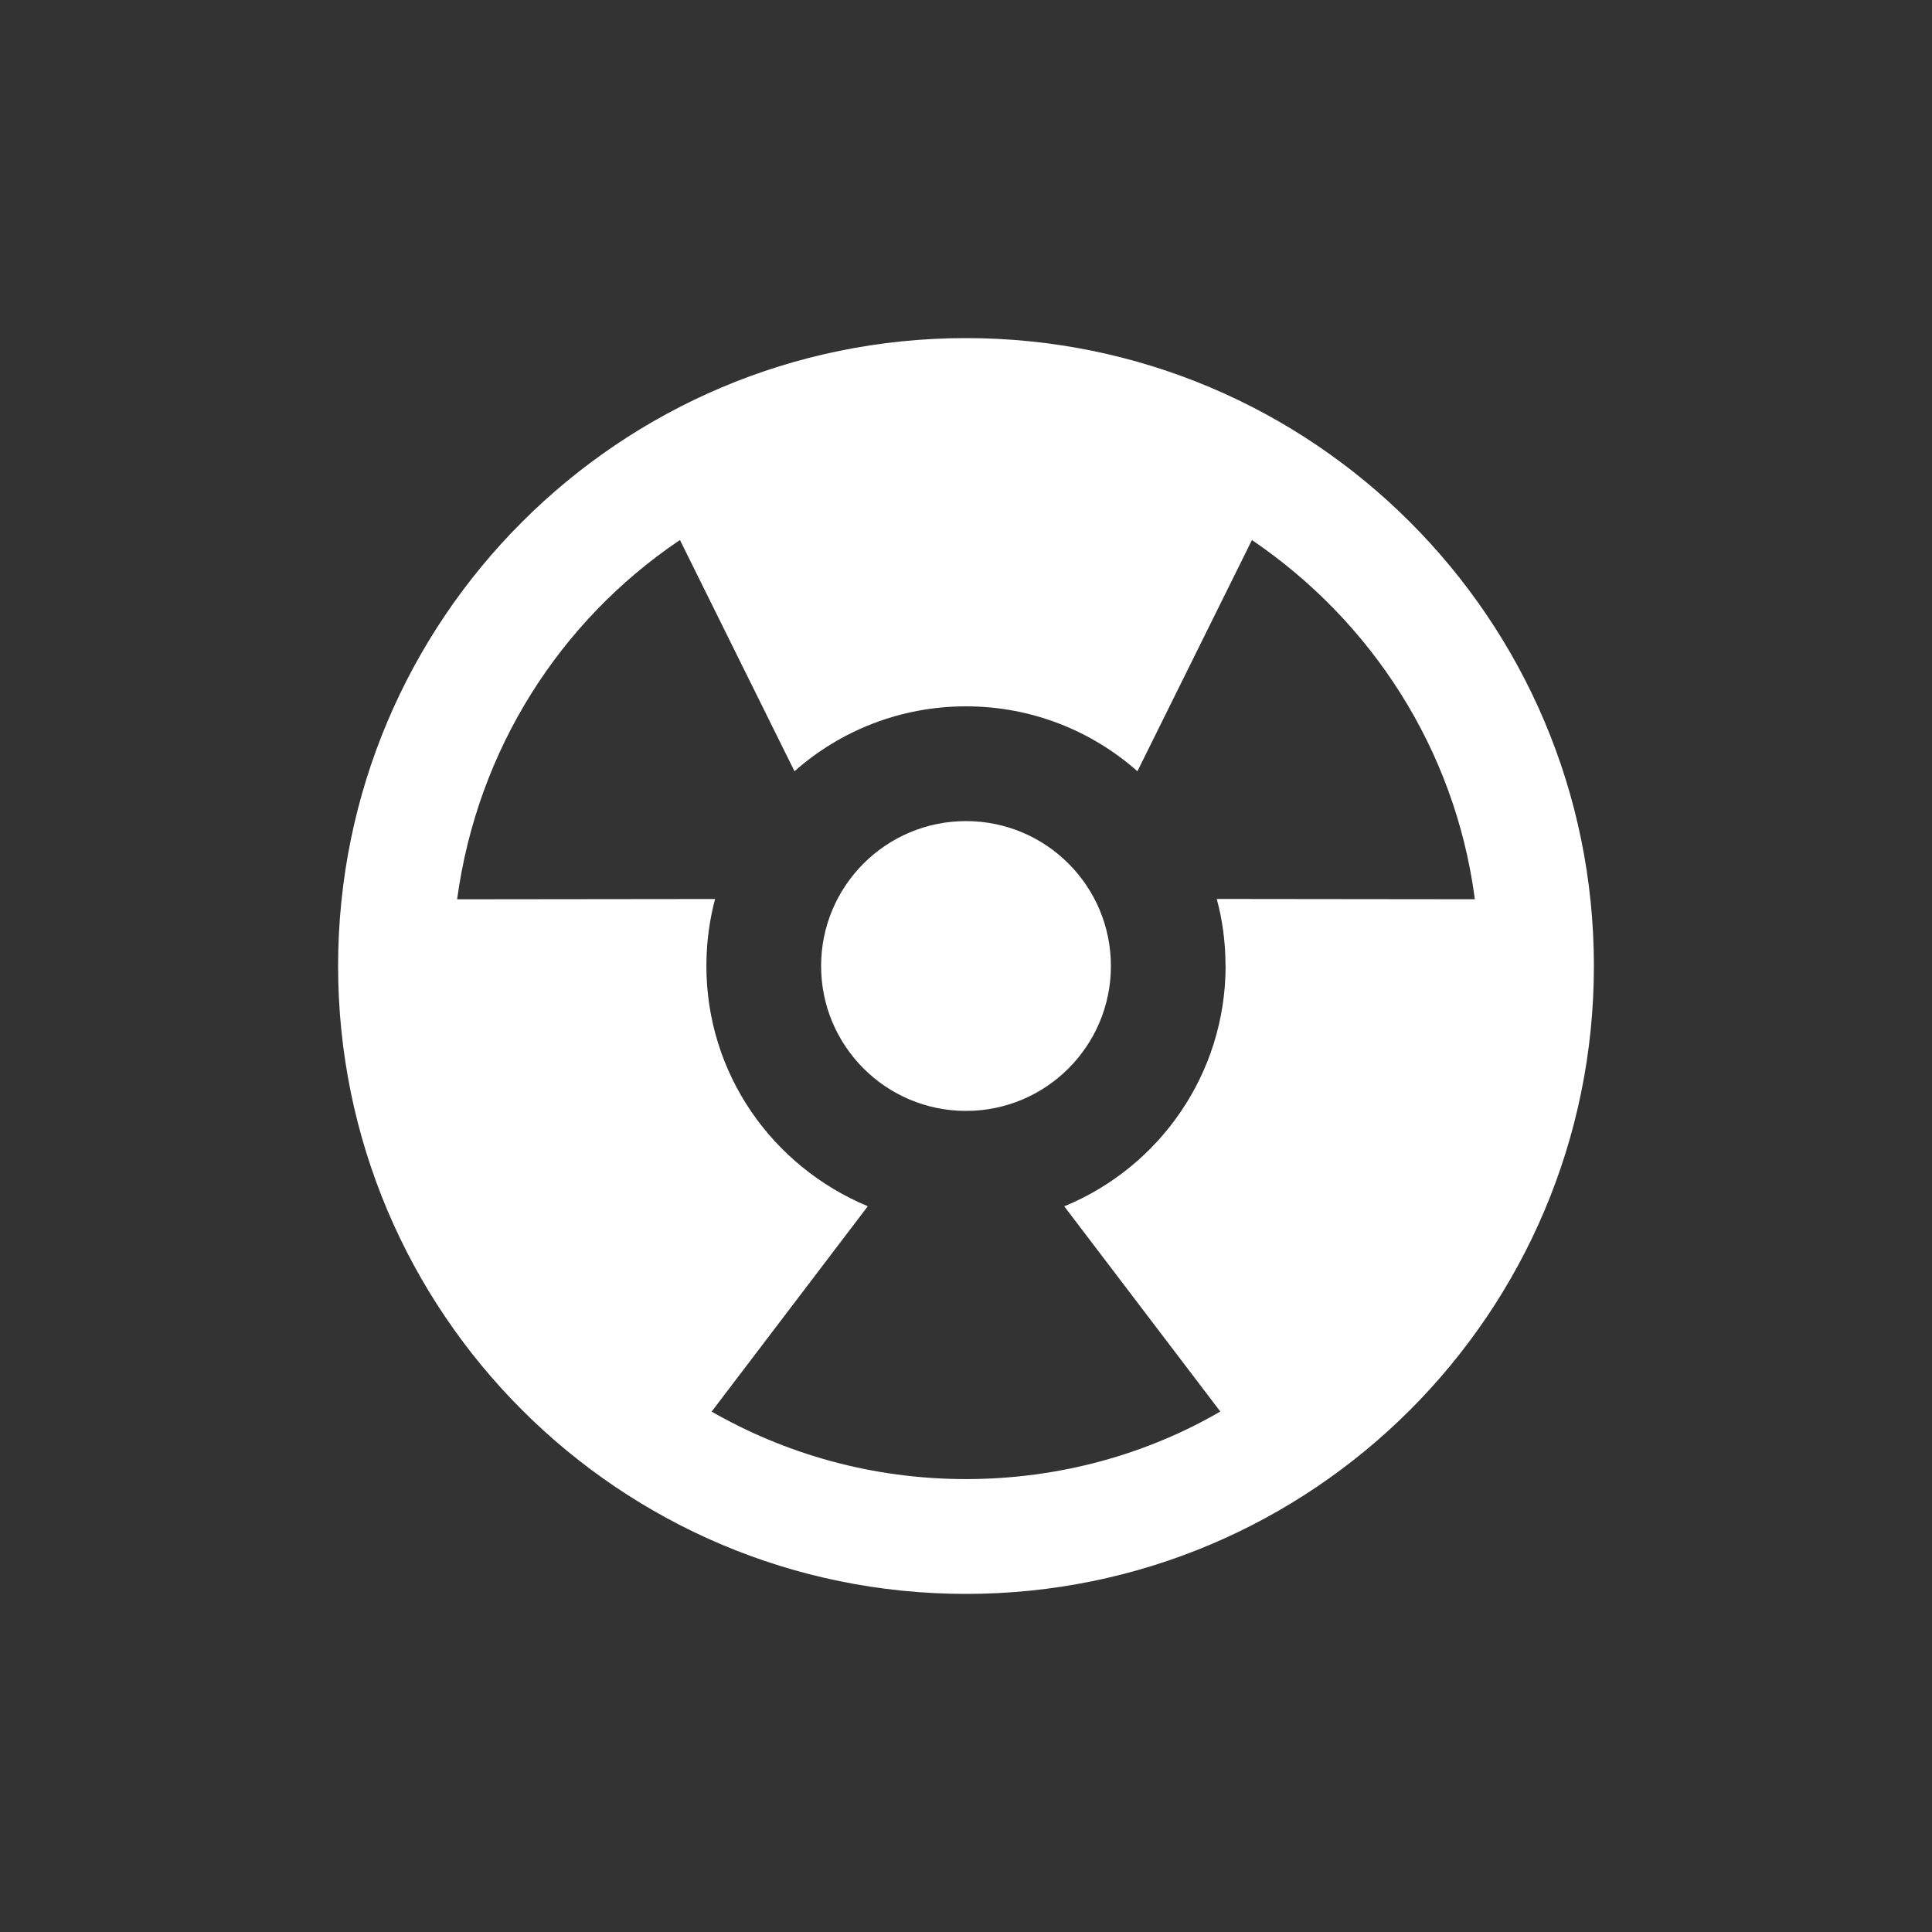 <!-- Generated by IcoMoon.io -->
<svg version="1.1" xmlns="http://www.w3.org/2000/svg" width="40" height="40" viewBox="0 0 40 40">
<rect x="0" y="0" width="40" height="40" fill="#333333" stroke="none"/>
<title>io-nuclear-sharp</title>
<path fill="#fff" d="M23 20c0 1.657-1.343 3-3 3s-3-1.343-3-3c0-1.657 1.343-3 3-3s3 1.343 3 3z"></path>
<path fill="#fff" d="M29.192 10.808c-2.353-2.353-5.603-3.808-9.192-3.808-7.18 0-13 5.82-13 13 0 3.59 1.455 6.84 3.808 9.192v0c2.353 2.353 5.603 3.808 9.192 3.808 7.18 0 13-5.82 13-13 0-3.59-1.455-6.84-3.808-9.192v0zM25.375 20c-0.003 2.234-1.366 4.149-3.306 4.961l-0.036 0.013 3.232 4.25c-1.512 0.88-3.328 1.399-5.265 1.399s-3.753-0.519-5.316-1.426l0.051 0.027 3.232-4.25c-1.977-0.824-3.342-2.74-3.342-4.976 0-0.493 0.066-0.97 0.19-1.423l-0.009 0.038-5.342 0.006c0.422-3.112 2.137-5.757 4.577-7.414l0.037-0.024 2.371 4.787c0.941-0.834 2.186-1.344 3.55-1.344s2.609 0.509 3.556 1.349l-0.006-0.005 2.371-4.787c2.477 1.681 4.192 4.325 4.608 7.382l0.006 0.055-5.343-0.006c0.116 0.416 0.182 0.893 0.182 1.385 0 0 0 0.001 0 0.001v-0z"></path>
</svg>
